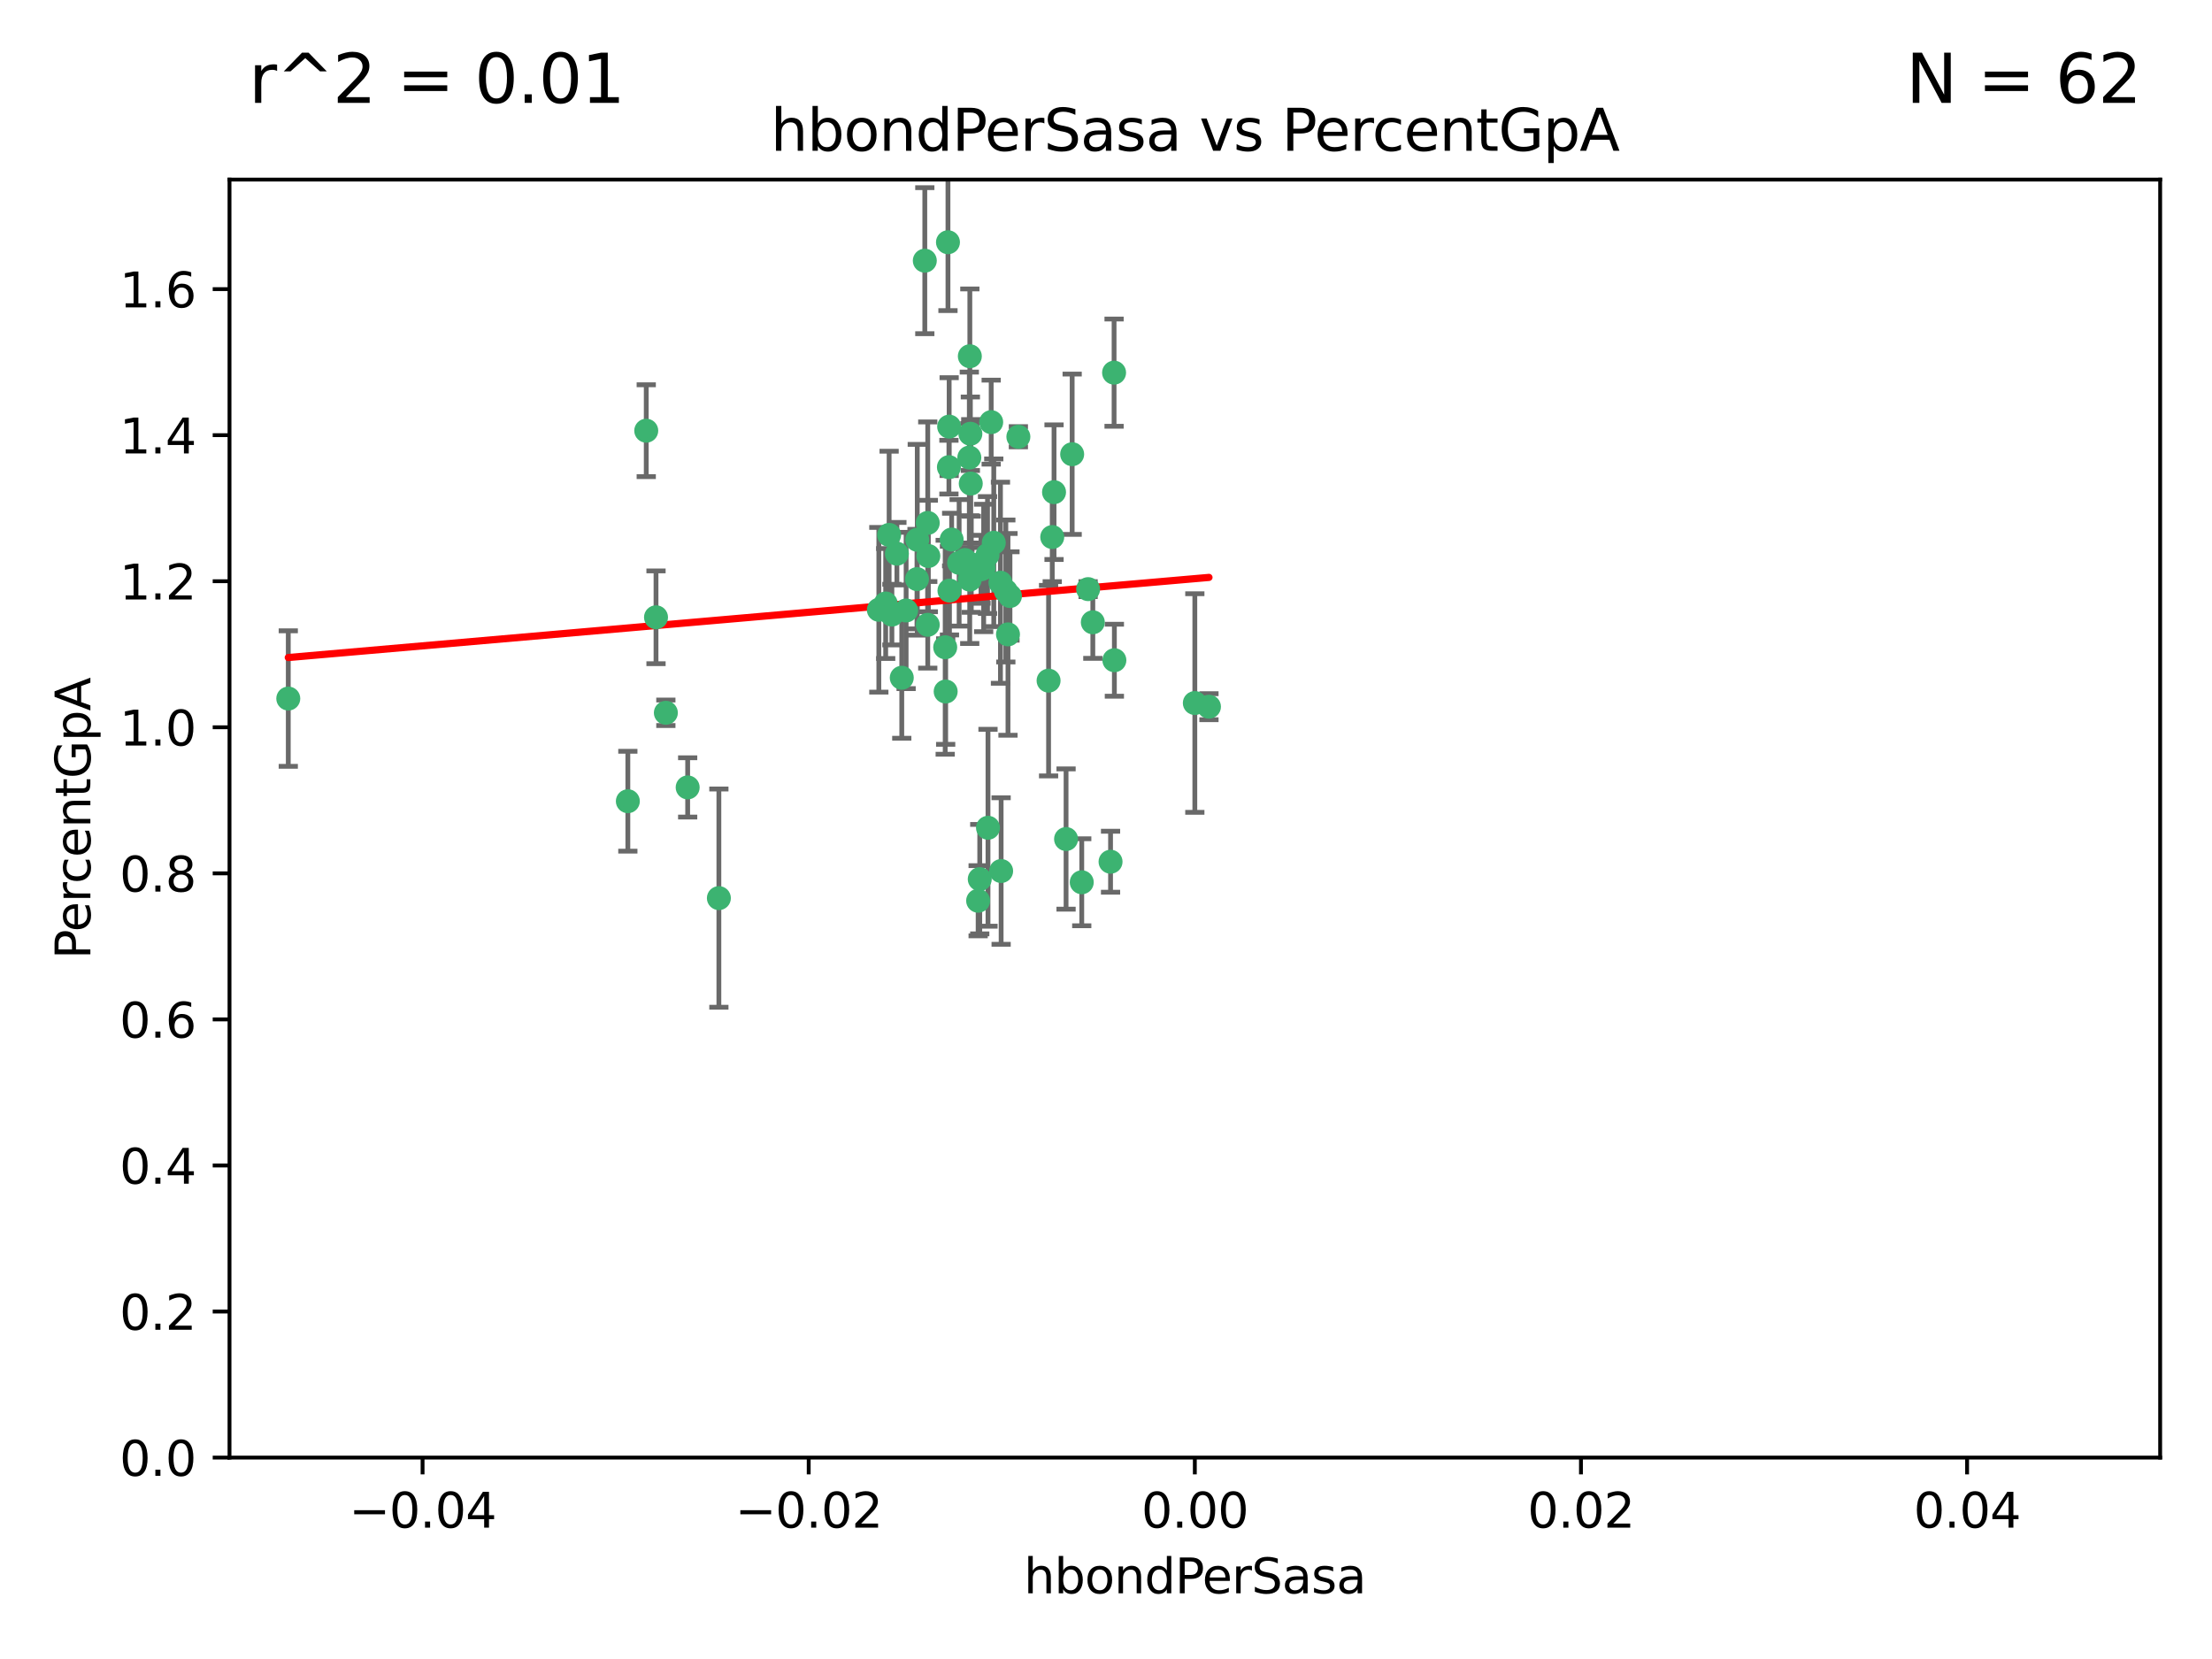 <?xml version="1.0" encoding="utf-8" standalone="no"?>
<!DOCTYPE svg PUBLIC "-//W3C//DTD SVG 1.1//EN"
  "http://www.w3.org/Graphics/SVG/1.1/DTD/svg11.dtd">
<svg xmlns:xlink="http://www.w3.org/1999/xlink" width="460.8pt" height="345.6pt" viewBox="0 0 460.8 345.6" xmlns="http://www.w3.org/2000/svg" version="1.1">
 <defs>
  <style type="text/css">*{stroke-linejoin: round; stroke-linecap: butt}</style>
 </defs>
 <g id="figure_1">
  <g id="patch_1">
   <path d="M 0 345.6 
L 460.8 345.6 
L 460.8 0 
L 0 0 
z
" style="fill: #ffffff"/>
  </g>
  <g id="axes_1">
   <g id="patch_2">
    <path d="M 47.81 303.64 
L 450 303.64 
L 450 37.411 
L 47.81 37.411 
z
" style="fill: #ffffff"/>
   </g>
   <g id="PathCollection_1">
    <defs>
     <path id="mff494faebc" d="M 0 1.118 
C 0.297 1.118 0.581 1 0.791 0.791 
C 1 0.581 1.118 0.297 1.118 0 
C 1.118 -0.297 1 -0.581 0.791 -0.791 
C 0.581 -1 0.297 -1.118 0 -1.118 
C -0.297 -1.118 -0.581 -1 -0.791 -0.791 
C -1 -0.581 -1.118 -0.297 -1.118 0 
C -1.118 0.297 -1 0.581 -0.791 0.791 
C -0.581 1 -0.297 1.118 0 1.118 
z
" style="stroke: #3cb371"/>
    </defs>
    <g clip-path="url(#p466a12398d)">
     <use xlink:href="#mff494faebc" x="219.575" y="102.526" style="fill: #3cb371; stroke: #3cb371"/>
     <use xlink:href="#mff494faebc" x="204.361" y="118.592" style="fill: #3cb371; stroke: #3cb371"/>
     <use xlink:href="#mff494faebc" x="186.841" y="115.347" style="fill: #3cb371; stroke: #3cb371"/>
     <use xlink:href="#mff494faebc" x="201.927" y="95.318" style="fill: #3cb371; stroke: #3cb371"/>
     <use xlink:href="#mff494faebc" x="202.035" y="74.211" style="fill: #3cb371; stroke: #3cb371"/>
     <use xlink:href="#mff494faebc" x="196.903" y="134.836" style="fill: #3cb371; stroke: #3cb371"/>
     <use xlink:href="#mff494faebc" x="202.145" y="90.362" style="fill: #3cb371; stroke: #3cb371"/>
     <use xlink:href="#mff494faebc" x="138.711" y="148.487" style="fill: #3cb371; stroke: #3cb371"/>
     <use xlink:href="#mff494faebc" x="206.483" y="87.939" style="fill: #3cb371; stroke: #3cb371"/>
     <use xlink:href="#mff494faebc" x="192.654" y="54.304" style="fill: #3cb371; stroke: #3cb371"/>
     <use xlink:href="#mff494faebc" x="136.659" y="128.593" style="fill: #3cb371; stroke: #3cb371"/>
     <use xlink:href="#mff494faebc" x="193.267" y="108.935" style="fill: #3cb371; stroke: #3cb371"/>
     <use xlink:href="#mff494faebc" x="193.268" y="130.157" style="fill: #3cb371; stroke: #3cb371"/>
     <use xlink:href="#mff494faebc" x="149.756" y="187.094" style="fill: #3cb371; stroke: #3cb371"/>
     <use xlink:href="#mff494faebc" x="197.678" y="97.317" style="fill: #3cb371; stroke: #3cb371"/>
     <use xlink:href="#mff494faebc" x="184.505" y="125.723" style="fill: #3cb371; stroke: #3cb371"/>
     <use xlink:href="#mff494faebc" x="193.389" y="115.829" style="fill: #3cb371; stroke: #3cb371"/>
     <use xlink:href="#mff494faebc" x="209.532" y="123.117" style="fill: #3cb371; stroke: #3cb371"/>
     <use xlink:href="#mff494faebc" x="204.1" y="183.14" style="fill: #3cb371; stroke: #3cb371"/>
     <use xlink:href="#mff494faebc" x="197.001" y="144.057" style="fill: #3cb371; stroke: #3cb371"/>
     <use xlink:href="#mff494faebc" x="130.792" y="166.909" style="fill: #3cb371; stroke: #3cb371"/>
     <use xlink:href="#mff494faebc" x="197.727" y="88.874" style="fill: #3cb371; stroke: #3cb371"/>
     <use xlink:href="#mff494faebc" x="188.762" y="127.171" style="fill: #3cb371; stroke: #3cb371"/>
     <use xlink:href="#mff494faebc" x="205.818" y="172.439" style="fill: #3cb371; stroke: #3cb371"/>
     <use xlink:href="#mff494faebc" x="183.077" y="127.028" style="fill: #3cb371; stroke: #3cb371"/>
     <use xlink:href="#mff494faebc" x="143.254" y="164.032" style="fill: #3cb371; stroke: #3cb371"/>
     <use xlink:href="#mff494faebc" x="197.791" y="123.038" style="fill: #3cb371; stroke: #3cb371"/>
     <use xlink:href="#mff494faebc" x="210.395" y="124.161" style="fill: #3cb371; stroke: #3cb371"/>
     <use xlink:href="#mff494faebc" x="60.054" y="145.522" style="fill: #3cb371; stroke: #3cb371"/>
     <use xlink:href="#mff494faebc" x="191.084" y="112.441" style="fill: #3cb371; stroke: #3cb371"/>
     <use xlink:href="#mff494faebc" x="205.718" y="115.624" style="fill: #3cb371; stroke: #3cb371"/>
     <use xlink:href="#mff494faebc" x="202.013" y="120.746" style="fill: #3cb371; stroke: #3cb371"/>
     <use xlink:href="#mff494faebc" x="207.021" y="113.07" style="fill: #3cb371; stroke: #3cb371"/>
     <use xlink:href="#mff494faebc" x="191.027" y="120.64" style="fill: #3cb371; stroke: #3cb371"/>
     <use xlink:href="#mff494faebc" x="197.479" y="50.463" style="fill: #3cb371; stroke: #3cb371"/>
     <use xlink:href="#mff494faebc" x="204.915" y="118.317" style="fill: #3cb371; stroke: #3cb371"/>
     <use xlink:href="#mff494faebc" x="209.982" y="132.151" style="fill: #3cb371; stroke: #3cb371"/>
     <use xlink:href="#mff494faebc" x="202.337" y="117.548" style="fill: #3cb371; stroke: #3cb371"/>
     <use xlink:href="#mff494faebc" x="185.797" y="128.033" style="fill: #3cb371; stroke: #3cb371"/>
     <use xlink:href="#mff494faebc" x="226.675" y="122.726" style="fill: #3cb371; stroke: #3cb371"/>
     <use xlink:href="#mff494faebc" x="198.248" y="112.4" style="fill: #3cb371; stroke: #3cb371"/>
     <use xlink:href="#mff494faebc" x="208.414" y="121.39" style="fill: #3cb371; stroke: #3cb371"/>
     <use xlink:href="#mff494faebc" x="185.221" y="111.43" style="fill: #3cb371; stroke: #3cb371"/>
     <use xlink:href="#mff494faebc" x="187.856" y="141.186" style="fill: #3cb371; stroke: #3cb371"/>
     <use xlink:href="#mff494faebc" x="202.227" y="100.735" style="fill: #3cb371; stroke: #3cb371"/>
     <use xlink:href="#mff494faebc" x="203.764" y="187.642" style="fill: #3cb371; stroke: #3cb371"/>
     <use xlink:href="#mff494faebc" x="212.146" y="90.985" style="fill: #3cb371; stroke: #3cb371"/>
     <use xlink:href="#mff494faebc" x="201.01" y="116.663" style="fill: #3cb371; stroke: #3cb371"/>
     <use xlink:href="#mff494faebc" x="199.805" y="117.25" style="fill: #3cb371; stroke: #3cb371"/>
     <use xlink:href="#mff494faebc" x="219.202" y="111.877" style="fill: #3cb371; stroke: #3cb371"/>
     <use xlink:href="#mff494faebc" x="208.554" y="181.451" style="fill: #3cb371; stroke: #3cb371"/>
     <use xlink:href="#mff494faebc" x="134.624" y="89.722" style="fill: #3cb371; stroke: #3cb371"/>
     <use xlink:href="#mff494faebc" x="223.351" y="94.622" style="fill: #3cb371; stroke: #3cb371"/>
     <use xlink:href="#mff494faebc" x="232.145" y="137.537" style="fill: #3cb371; stroke: #3cb371"/>
     <use xlink:href="#mff494faebc" x="225.349" y="183.793" style="fill: #3cb371; stroke: #3cb371"/>
     <use xlink:href="#mff494faebc" x="227.655" y="129.634" style="fill: #3cb371; stroke: #3cb371"/>
     <use xlink:href="#mff494faebc" x="251.848" y="147.219" style="fill: #3cb371; stroke: #3cb371"/>
     <use xlink:href="#mff494faebc" x="222.081" y="174.785" style="fill: #3cb371; stroke: #3cb371"/>
     <use xlink:href="#mff494faebc" x="248.905" y="146.454" style="fill: #3cb371; stroke: #3cb371"/>
     <use xlink:href="#mff494faebc" x="218.439" y="141.79" style="fill: #3cb371; stroke: #3cb371"/>
     <use xlink:href="#mff494faebc" x="232.083" y="77.63" style="fill: #3cb371; stroke: #3cb371"/>
     <use xlink:href="#mff494faebc" x="231.348" y="179.513" style="fill: #3cb371; stroke: #3cb371"/>
    </g>
   </g>
   <g id="matplotlib.axis_1">
    <g id="xtick_1">
     <g id="line2d_1">
      <defs>
       <path id="m44d45cbbb6" d="M 0 0 
L 0 3.5 
" style="stroke: #000000; stroke-width: 0.8"/>
      </defs>
      <g>
       <use xlink:href="#m44d45cbbb6" x="88.029" y="303.64" style="stroke: #000000; stroke-width: 0.8"/>
      </g>
     </g>
     <g id="text_1">
      <!-- −0.04 -->
      <g transform="translate(72.706 318.238)scale(0.1 -0.1)">
       <defs>
        <path id="DejaVuSans-2212" d="M 678 2272 
L 4684 2272 
L 4684 1741 
L 678 1741 
L 678 2272 
z
" transform="scale(0.016)"/>
        <path id="DejaVuSans-30" d="M 2034 4250 
Q 1547 4250 1301 3770 
Q 1056 3291 1056 2328 
Q 1056 1369 1301 889 
Q 1547 409 2034 409 
Q 2525 409 2770 889 
Q 3016 1369 3016 2328 
Q 3016 3291 2770 3770 
Q 2525 4250 2034 4250 
z
M 2034 4750 
Q 2819 4750 3233 4129 
Q 3647 3509 3647 2328 
Q 3647 1150 3233 529 
Q 2819 -91 2034 -91 
Q 1250 -91 836 529 
Q 422 1150 422 2328 
Q 422 3509 836 4129 
Q 1250 4750 2034 4750 
z
" transform="scale(0.016)"/>
        <path id="DejaVuSans-2e" d="M 684 794 
L 1344 794 
L 1344 0 
L 684 0 
L 684 794 
z
" transform="scale(0.016)"/>
        <path id="DejaVuSans-34" d="M 2419 4116 
L 825 1625 
L 2419 1625 
L 2419 4116 
z
M 2253 4666 
L 3047 4666 
L 3047 1625 
L 3713 1625 
L 3713 1100 
L 3047 1100 
L 3047 0 
L 2419 0 
L 2419 1100 
L 313 1100 
L 313 1709 
L 2253 4666 
z
" transform="scale(0.016)"/>
       </defs>
       <use xlink:href="#DejaVuSans-2212"/>
       <use xlink:href="#DejaVuSans-30" x="83.789"/>
       <use xlink:href="#DejaVuSans-2e" x="147.412"/>
       <use xlink:href="#DejaVuSans-30" x="179.199"/>
       <use xlink:href="#DejaVuSans-34" x="242.822"/>
      </g>
     </g>
    </g>
    <g id="xtick_2">
     <g id="line2d_2">
      <g>
       <use xlink:href="#m44d45cbbb6" x="168.467" y="303.64" style="stroke: #000000; stroke-width: 0.8"/>
      </g>
     </g>
     <g id="text_2">
      <!-- −0.02 -->
      <g transform="translate(153.144 318.238)scale(0.1 -0.1)">
       <defs>
        <path id="DejaVuSans-32" d="M 1228 531 
L 3431 531 
L 3431 0 
L 469 0 
L 469 531 
Q 828 903 1448 1529 
Q 2069 2156 2228 2338 
Q 2531 2678 2651 2914 
Q 2772 3150 2772 3378 
Q 2772 3750 2511 3984 
Q 2250 4219 1831 4219 
Q 1534 4219 1204 4116 
Q 875 4013 500 3803 
L 500 4441 
Q 881 4594 1212 4672 
Q 1544 4750 1819 4750 
Q 2544 4750 2975 4387 
Q 3406 4025 3406 3419 
Q 3406 3131 3298 2873 
Q 3191 2616 2906 2266 
Q 2828 2175 2409 1742 
Q 1991 1309 1228 531 
z
" transform="scale(0.016)"/>
       </defs>
       <use xlink:href="#DejaVuSans-2212"/>
       <use xlink:href="#DejaVuSans-30" x="83.789"/>
       <use xlink:href="#DejaVuSans-2e" x="147.412"/>
       <use xlink:href="#DejaVuSans-30" x="179.199"/>
       <use xlink:href="#DejaVuSans-32" x="242.822"/>
      </g>
     </g>
    </g>
    <g id="xtick_3">
     <g id="line2d_3">
      <g>
       <use xlink:href="#m44d45cbbb6" x="248.905" y="303.64" style="stroke: #000000; stroke-width: 0.8"/>
      </g>
     </g>
     <g id="text_3">
      <!-- 0.00 -->
      <g transform="translate(237.772 318.238)scale(0.1 -0.1)">
       <use xlink:href="#DejaVuSans-30"/>
       <use xlink:href="#DejaVuSans-2e" x="63.623"/>
       <use xlink:href="#DejaVuSans-30" x="95.41"/>
       <use xlink:href="#DejaVuSans-30" x="159.033"/>
      </g>
     </g>
    </g>
    <g id="xtick_4">
     <g id="line2d_4">
      <g>
       <use xlink:href="#m44d45cbbb6" x="329.343" y="303.64" style="stroke: #000000; stroke-width: 0.8"/>
      </g>
     </g>
     <g id="text_4">
      <!-- 0.02 -->
      <g transform="translate(318.21 318.238)scale(0.1 -0.1)">
       <use xlink:href="#DejaVuSans-30"/>
       <use xlink:href="#DejaVuSans-2e" x="63.623"/>
       <use xlink:href="#DejaVuSans-30" x="95.41"/>
       <use xlink:href="#DejaVuSans-32" x="159.033"/>
      </g>
     </g>
    </g>
    <g id="xtick_5">
     <g id="line2d_5">
      <g>
       <use xlink:href="#m44d45cbbb6" x="409.781" y="303.64" style="stroke: #000000; stroke-width: 0.8"/>
      </g>
     </g>
     <g id="text_5">
      <!-- 0.04 -->
      <g transform="translate(398.648 318.238)scale(0.1 -0.1)">
       <use xlink:href="#DejaVuSans-30"/>
       <use xlink:href="#DejaVuSans-2e" x="63.623"/>
       <use xlink:href="#DejaVuSans-30" x="95.41"/>
       <use xlink:href="#DejaVuSans-34" x="159.033"/>
      </g>
     </g>
    </g>
    <g id="text_6">
     <!-- hbondPerSasa -->
     <g transform="translate(213.287 331.917)scale(0.1 -0.1)">
      <defs>
       <path id="DejaVuSans-68" d="M 3513 2113 
L 3513 0 
L 2938 0 
L 2938 2094 
Q 2938 2591 2744 2837 
Q 2550 3084 2163 3084 
Q 1697 3084 1428 2787 
Q 1159 2491 1159 1978 
L 1159 0 
L 581 0 
L 581 4863 
L 1159 4863 
L 1159 2956 
Q 1366 3272 1645 3428 
Q 1925 3584 2291 3584 
Q 2894 3584 3203 3211 
Q 3513 2838 3513 2113 
z
" transform="scale(0.016)"/>
       <path id="DejaVuSans-62" d="M 3116 1747 
Q 3116 2381 2855 2742 
Q 2594 3103 2138 3103 
Q 1681 3103 1420 2742 
Q 1159 2381 1159 1747 
Q 1159 1113 1420 752 
Q 1681 391 2138 391 
Q 2594 391 2855 752 
Q 3116 1113 3116 1747 
z
M 1159 2969 
Q 1341 3281 1617 3432 
Q 1894 3584 2278 3584 
Q 2916 3584 3314 3078 
Q 3713 2572 3713 1747 
Q 3713 922 3314 415 
Q 2916 -91 2278 -91 
Q 1894 -91 1617 61 
Q 1341 213 1159 525 
L 1159 0 
L 581 0 
L 581 4863 
L 1159 4863 
L 1159 2969 
z
" transform="scale(0.016)"/>
       <path id="DejaVuSans-6f" d="M 1959 3097 
Q 1497 3097 1228 2736 
Q 959 2375 959 1747 
Q 959 1119 1226 758 
Q 1494 397 1959 397 
Q 2419 397 2687 759 
Q 2956 1122 2956 1747 
Q 2956 2369 2687 2733 
Q 2419 3097 1959 3097 
z
M 1959 3584 
Q 2709 3584 3137 3096 
Q 3566 2609 3566 1747 
Q 3566 888 3137 398 
Q 2709 -91 1959 -91 
Q 1206 -91 779 398 
Q 353 888 353 1747 
Q 353 2609 779 3096 
Q 1206 3584 1959 3584 
z
" transform="scale(0.016)"/>
       <path id="DejaVuSans-6e" d="M 3513 2113 
L 3513 0 
L 2938 0 
L 2938 2094 
Q 2938 2591 2744 2837 
Q 2550 3084 2163 3084 
Q 1697 3084 1428 2787 
Q 1159 2491 1159 1978 
L 1159 0 
L 581 0 
L 581 3500 
L 1159 3500 
L 1159 2956 
Q 1366 3272 1645 3428 
Q 1925 3584 2291 3584 
Q 2894 3584 3203 3211 
Q 3513 2838 3513 2113 
z
" transform="scale(0.016)"/>
       <path id="DejaVuSans-64" d="M 2906 2969 
L 2906 4863 
L 3481 4863 
L 3481 0 
L 2906 0 
L 2906 525 
Q 2725 213 2448 61 
Q 2172 -91 1784 -91 
Q 1150 -91 751 415 
Q 353 922 353 1747 
Q 353 2572 751 3078 
Q 1150 3584 1784 3584 
Q 2172 3584 2448 3432 
Q 2725 3281 2906 2969 
z
M 947 1747 
Q 947 1113 1208 752 
Q 1469 391 1925 391 
Q 2381 391 2643 752 
Q 2906 1113 2906 1747 
Q 2906 2381 2643 2742 
Q 2381 3103 1925 3103 
Q 1469 3103 1208 2742 
Q 947 2381 947 1747 
z
" transform="scale(0.016)"/>
       <path id="DejaVuSans-50" d="M 1259 4147 
L 1259 2394 
L 2053 2394 
Q 2494 2394 2734 2622 
Q 2975 2850 2975 3272 
Q 2975 3691 2734 3919 
Q 2494 4147 2053 4147 
L 1259 4147 
z
M 628 4666 
L 2053 4666 
Q 2838 4666 3239 4311 
Q 3641 3956 3641 3272 
Q 3641 2581 3239 2228 
Q 2838 1875 2053 1875 
L 1259 1875 
L 1259 0 
L 628 0 
L 628 4666 
z
" transform="scale(0.016)"/>
       <path id="DejaVuSans-65" d="M 3597 1894 
L 3597 1613 
L 953 1613 
Q 991 1019 1311 708 
Q 1631 397 2203 397 
Q 2534 397 2845 478 
Q 3156 559 3463 722 
L 3463 178 
Q 3153 47 2828 -22 
Q 2503 -91 2169 -91 
Q 1331 -91 842 396 
Q 353 884 353 1716 
Q 353 2575 817 3079 
Q 1281 3584 2069 3584 
Q 2775 3584 3186 3129 
Q 3597 2675 3597 1894 
z
M 3022 2063 
Q 3016 2534 2758 2815 
Q 2500 3097 2075 3097 
Q 1594 3097 1305 2825 
Q 1016 2553 972 2059 
L 3022 2063 
z
" transform="scale(0.016)"/>
       <path id="DejaVuSans-72" d="M 2631 2963 
Q 2534 3019 2420 3045 
Q 2306 3072 2169 3072 
Q 1681 3072 1420 2755 
Q 1159 2438 1159 1844 
L 1159 0 
L 581 0 
L 581 3500 
L 1159 3500 
L 1159 2956 
Q 1341 3275 1631 3429 
Q 1922 3584 2338 3584 
Q 2397 3584 2469 3576 
Q 2541 3569 2628 3553 
L 2631 2963 
z
" transform="scale(0.016)"/>
       <path id="DejaVuSans-53" d="M 3425 4513 
L 3425 3897 
Q 3066 4069 2747 4153 
Q 2428 4238 2131 4238 
Q 1616 4238 1336 4038 
Q 1056 3838 1056 3469 
Q 1056 3159 1242 3001 
Q 1428 2844 1947 2747 
L 2328 2669 
Q 3034 2534 3370 2195 
Q 3706 1856 3706 1288 
Q 3706 609 3251 259 
Q 2797 -91 1919 -91 
Q 1588 -91 1214 -16 
Q 841 59 441 206 
L 441 856 
Q 825 641 1194 531 
Q 1563 422 1919 422 
Q 2459 422 2753 634 
Q 3047 847 3047 1241 
Q 3047 1584 2836 1778 
Q 2625 1972 2144 2069 
L 1759 2144 
Q 1053 2284 737 2584 
Q 422 2884 422 3419 
Q 422 4038 858 4394 
Q 1294 4750 2059 4750 
Q 2388 4750 2728 4690 
Q 3069 4631 3425 4513 
z
" transform="scale(0.016)"/>
       <path id="DejaVuSans-61" d="M 2194 1759 
Q 1497 1759 1228 1600 
Q 959 1441 959 1056 
Q 959 750 1161 570 
Q 1363 391 1709 391 
Q 2188 391 2477 730 
Q 2766 1069 2766 1631 
L 2766 1759 
L 2194 1759 
z
M 3341 1997 
L 3341 0 
L 2766 0 
L 2766 531 
Q 2569 213 2275 61 
Q 1981 -91 1556 -91 
Q 1019 -91 701 211 
Q 384 513 384 1019 
Q 384 1609 779 1909 
Q 1175 2209 1959 2209 
L 2766 2209 
L 2766 2266 
Q 2766 2663 2505 2880 
Q 2244 3097 1772 3097 
Q 1472 3097 1187 3025 
Q 903 2953 641 2809 
L 641 3341 
Q 956 3463 1253 3523 
Q 1550 3584 1831 3584 
Q 2591 3584 2966 3190 
Q 3341 2797 3341 1997 
z
" transform="scale(0.016)"/>
       <path id="DejaVuSans-73" d="M 2834 3397 
L 2834 2853 
Q 2591 2978 2328 3040 
Q 2066 3103 1784 3103 
Q 1356 3103 1142 2972 
Q 928 2841 928 2578 
Q 928 2378 1081 2264 
Q 1234 2150 1697 2047 
L 1894 2003 
Q 2506 1872 2764 1633 
Q 3022 1394 3022 966 
Q 3022 478 2636 193 
Q 2250 -91 1575 -91 
Q 1294 -91 989 -36 
Q 684 19 347 128 
L 347 722 
Q 666 556 975 473 
Q 1284 391 1588 391 
Q 1994 391 2212 530 
Q 2431 669 2431 922 
Q 2431 1156 2273 1281 
Q 2116 1406 1581 1522 
L 1381 1569 
Q 847 1681 609 1914 
Q 372 2147 372 2553 
Q 372 3047 722 3315 
Q 1072 3584 1716 3584 
Q 2034 3584 2315 3537 
Q 2597 3491 2834 3397 
z
" transform="scale(0.016)"/>
      </defs>
      <use xlink:href="#DejaVuSans-68"/>
      <use xlink:href="#DejaVuSans-62" x="63.379"/>
      <use xlink:href="#DejaVuSans-6f" x="126.855"/>
      <use xlink:href="#DejaVuSans-6e" x="188.037"/>
      <use xlink:href="#DejaVuSans-64" x="251.416"/>
      <use xlink:href="#DejaVuSans-50" x="314.893"/>
      <use xlink:href="#DejaVuSans-65" x="371.57"/>
      <use xlink:href="#DejaVuSans-72" x="433.094"/>
      <use xlink:href="#DejaVuSans-53" x="474.207"/>
      <use xlink:href="#DejaVuSans-61" x="537.684"/>
      <use xlink:href="#DejaVuSans-73" x="598.963"/>
      <use xlink:href="#DejaVuSans-61" x="651.062"/>
     </g>
    </g>
   </g>
   <g id="matplotlib.axis_2">
    <g id="ytick_1">
     <g id="line2d_6">
      <defs>
       <path id="mc18abb3632" d="M 0 0 
L -3.5 0 
" style="stroke: #000000; stroke-width: 0.8"/>
      </defs>
      <g>
       <use xlink:href="#mc18abb3632" x="47.81" y="303.64" style="stroke: #000000; stroke-width: 0.8"/>
      </g>
     </g>
     <g id="text_7">
      <!-- 0.0 -->
      <g transform="translate(24.907 307.439)scale(0.1 -0.1)">
       <use xlink:href="#DejaVuSans-30"/>
       <use xlink:href="#DejaVuSans-2e" x="63.623"/>
       <use xlink:href="#DejaVuSans-30" x="95.41"/>
      </g>
     </g>
    </g>
    <g id="ytick_2">
     <g id="line2d_7">
      <g>
       <use xlink:href="#mc18abb3632" x="47.81" y="273.214" style="stroke: #000000; stroke-width: 0.8"/>
      </g>
     </g>
     <g id="text_8">
      <!-- 0.2 -->
      <g transform="translate(24.907 277.013)scale(0.1 -0.1)">
       <use xlink:href="#DejaVuSans-30"/>
       <use xlink:href="#DejaVuSans-2e" x="63.623"/>
       <use xlink:href="#DejaVuSans-32" x="95.41"/>
      </g>
     </g>
    </g>
    <g id="ytick_3">
     <g id="line2d_8">
      <g>
       <use xlink:href="#mc18abb3632" x="47.81" y="242.788" style="stroke: #000000; stroke-width: 0.8"/>
      </g>
     </g>
     <g id="text_9">
      <!-- 0.4 -->
      <g transform="translate(24.907 246.587)scale(0.1 -0.1)">
       <use xlink:href="#DejaVuSans-30"/>
       <use xlink:href="#DejaVuSans-2e" x="63.623"/>
       <use xlink:href="#DejaVuSans-34" x="95.41"/>
      </g>
     </g>
    </g>
    <g id="ytick_4">
     <g id="line2d_9">
      <g>
       <use xlink:href="#mc18abb3632" x="47.81" y="212.362" style="stroke: #000000; stroke-width: 0.8"/>
      </g>
     </g>
     <g id="text_10">
      <!-- 0.6 -->
      <g transform="translate(24.907 216.161)scale(0.1 -0.1)">
       <defs>
        <path id="DejaVuSans-36" d="M 2113 2584 
Q 1688 2584 1439 2293 
Q 1191 2003 1191 1497 
Q 1191 994 1439 701 
Q 1688 409 2113 409 
Q 2538 409 2786 701 
Q 3034 994 3034 1497 
Q 3034 2003 2786 2293 
Q 2538 2584 2113 2584 
z
M 3366 4563 
L 3366 3988 
Q 3128 4100 2886 4159 
Q 2644 4219 2406 4219 
Q 1781 4219 1451 3797 
Q 1122 3375 1075 2522 
Q 1259 2794 1537 2939 
Q 1816 3084 2150 3084 
Q 2853 3084 3261 2657 
Q 3669 2231 3669 1497 
Q 3669 778 3244 343 
Q 2819 -91 2113 -91 
Q 1303 -91 875 529 
Q 447 1150 447 2328 
Q 447 3434 972 4092 
Q 1497 4750 2381 4750 
Q 2619 4750 2861 4703 
Q 3103 4656 3366 4563 
z
" transform="scale(0.016)"/>
       </defs>
       <use xlink:href="#DejaVuSans-30"/>
       <use xlink:href="#DejaVuSans-2e" x="63.623"/>
       <use xlink:href="#DejaVuSans-36" x="95.41"/>
      </g>
     </g>
    </g>
    <g id="ytick_5">
     <g id="line2d_10">
      <g>
       <use xlink:href="#mc18abb3632" x="47.81" y="181.935" style="stroke: #000000; stroke-width: 0.8"/>
      </g>
     </g>
     <g id="text_11">
      <!-- 0.8 -->
      <g transform="translate(24.907 185.735)scale(0.1 -0.1)">
       <defs>
        <path id="DejaVuSans-38" d="M 2034 2216 
Q 1584 2216 1326 1975 
Q 1069 1734 1069 1313 
Q 1069 891 1326 650 
Q 1584 409 2034 409 
Q 2484 409 2743 651 
Q 3003 894 3003 1313 
Q 3003 1734 2745 1975 
Q 2488 2216 2034 2216 
z
M 1403 2484 
Q 997 2584 770 2862 
Q 544 3141 544 3541 
Q 544 4100 942 4425 
Q 1341 4750 2034 4750 
Q 2731 4750 3128 4425 
Q 3525 4100 3525 3541 
Q 3525 3141 3298 2862 
Q 3072 2584 2669 2484 
Q 3125 2378 3379 2068 
Q 3634 1759 3634 1313 
Q 3634 634 3220 271 
Q 2806 -91 2034 -91 
Q 1263 -91 848 271 
Q 434 634 434 1313 
Q 434 1759 690 2068 
Q 947 2378 1403 2484 
z
M 1172 3481 
Q 1172 3119 1398 2916 
Q 1625 2713 2034 2713 
Q 2441 2713 2670 2916 
Q 2900 3119 2900 3481 
Q 2900 3844 2670 4047 
Q 2441 4250 2034 4250 
Q 1625 4250 1398 4047 
Q 1172 3844 1172 3481 
z
" transform="scale(0.016)"/>
       </defs>
       <use xlink:href="#DejaVuSans-30"/>
       <use xlink:href="#DejaVuSans-2e" x="63.623"/>
       <use xlink:href="#DejaVuSans-38" x="95.41"/>
      </g>
     </g>
    </g>
    <g id="ytick_6">
     <g id="line2d_11">
      <g>
       <use xlink:href="#mc18abb3632" x="47.81" y="151.509" style="stroke: #000000; stroke-width: 0.8"/>
      </g>
     </g>
     <g id="text_12">
      <!-- 1.0 -->
      <g transform="translate(24.907 155.308)scale(0.1 -0.1)">
       <defs>
        <path id="DejaVuSans-31" d="M 794 531 
L 1825 531 
L 1825 4091 
L 703 3866 
L 703 4441 
L 1819 4666 
L 2450 4666 
L 2450 531 
L 3481 531 
L 3481 0 
L 794 0 
L 794 531 
z
" transform="scale(0.016)"/>
       </defs>
       <use xlink:href="#DejaVuSans-31"/>
       <use xlink:href="#DejaVuSans-2e" x="63.623"/>
       <use xlink:href="#DejaVuSans-30" x="95.41"/>
      </g>
     </g>
    </g>
    <g id="ytick_7">
     <g id="line2d_12">
      <g>
       <use xlink:href="#mc18abb3632" x="47.81" y="121.083" style="stroke: #000000; stroke-width: 0.8"/>
      </g>
     </g>
     <g id="text_13">
      <!-- 1.2 -->
      <g transform="translate(24.907 124.882)scale(0.1 -0.1)">
       <use xlink:href="#DejaVuSans-31"/>
       <use xlink:href="#DejaVuSans-2e" x="63.623"/>
       <use xlink:href="#DejaVuSans-32" x="95.41"/>
      </g>
     </g>
    </g>
    <g id="ytick_8">
     <g id="line2d_13">
      <g>
       <use xlink:href="#mc18abb3632" x="47.81" y="90.657" style="stroke: #000000; stroke-width: 0.8"/>
      </g>
     </g>
     <g id="text_14">
      <!-- 1.4 -->
      <g transform="translate(24.907 94.456)scale(0.1 -0.1)">
       <use xlink:href="#DejaVuSans-31"/>
       <use xlink:href="#DejaVuSans-2e" x="63.623"/>
       <use xlink:href="#DejaVuSans-34" x="95.41"/>
      </g>
     </g>
    </g>
    <g id="ytick_9">
     <g id="line2d_14">
      <g>
       <use xlink:href="#mc18abb3632" x="47.81" y="60.231" style="stroke: #000000; stroke-width: 0.8"/>
      </g>
     </g>
     <g id="text_15">
      <!-- 1.6 -->
      <g transform="translate(24.907 64.03)scale(0.1 -0.1)">
       <use xlink:href="#DejaVuSans-31"/>
       <use xlink:href="#DejaVuSans-2e" x="63.623"/>
       <use xlink:href="#DejaVuSans-36" x="95.41"/>
      </g>
     </g>
    </g>
    <g id="text_16">
     <!-- PercentGpA -->
     <g transform="translate(18.827 199.802)rotate(-90)scale(0.1 -0.1)">
      <defs>
       <path id="DejaVuSans-63" d="M 3122 3366 
L 3122 2828 
Q 2878 2963 2633 3030 
Q 2388 3097 2138 3097 
Q 1578 3097 1268 2742 
Q 959 2388 959 1747 
Q 959 1106 1268 751 
Q 1578 397 2138 397 
Q 2388 397 2633 464 
Q 2878 531 3122 666 
L 3122 134 
Q 2881 22 2623 -34 
Q 2366 -91 2075 -91 
Q 1284 -91 818 406 
Q 353 903 353 1747 
Q 353 2603 823 3093 
Q 1294 3584 2113 3584 
Q 2378 3584 2631 3529 
Q 2884 3475 3122 3366 
z
" transform="scale(0.016)"/>
       <path id="DejaVuSans-74" d="M 1172 4494 
L 1172 3500 
L 2356 3500 
L 2356 3053 
L 1172 3053 
L 1172 1153 
Q 1172 725 1289 603 
Q 1406 481 1766 481 
L 2356 481 
L 2356 0 
L 1766 0 
Q 1100 0 847 248 
Q 594 497 594 1153 
L 594 3053 
L 172 3053 
L 172 3500 
L 594 3500 
L 594 4494 
L 1172 4494 
z
" transform="scale(0.016)"/>
       <path id="DejaVuSans-47" d="M 3809 666 
L 3809 1919 
L 2778 1919 
L 2778 2438 
L 4434 2438 
L 4434 434 
Q 4069 175 3628 42 
Q 3188 -91 2688 -91 
Q 1594 -91 976 548 
Q 359 1188 359 2328 
Q 359 3472 976 4111 
Q 1594 4750 2688 4750 
Q 3144 4750 3555 4637 
Q 3966 4525 4313 4306 
L 4313 3634 
Q 3963 3931 3569 4081 
Q 3175 4231 2741 4231 
Q 1884 4231 1454 3753 
Q 1025 3275 1025 2328 
Q 1025 1384 1454 906 
Q 1884 428 2741 428 
Q 3075 428 3337 486 
Q 3600 544 3809 666 
z
" transform="scale(0.016)"/>
       <path id="DejaVuSans-70" d="M 1159 525 
L 1159 -1331 
L 581 -1331 
L 581 3500 
L 1159 3500 
L 1159 2969 
Q 1341 3281 1617 3432 
Q 1894 3584 2278 3584 
Q 2916 3584 3314 3078 
Q 3713 2572 3713 1747 
Q 3713 922 3314 415 
Q 2916 -91 2278 -91 
Q 1894 -91 1617 61 
Q 1341 213 1159 525 
z
M 3116 1747 
Q 3116 2381 2855 2742 
Q 2594 3103 2138 3103 
Q 1681 3103 1420 2742 
Q 1159 2381 1159 1747 
Q 1159 1113 1420 752 
Q 1681 391 2138 391 
Q 2594 391 2855 752 
Q 3116 1113 3116 1747 
z
" transform="scale(0.016)"/>
       <path id="DejaVuSans-41" d="M 2188 4044 
L 1331 1722 
L 3047 1722 
L 2188 4044 
z
M 1831 4666 
L 2547 4666 
L 4325 0 
L 3669 0 
L 3244 1197 
L 1141 1197 
L 716 0 
L 50 0 
L 1831 4666 
z
" transform="scale(0.016)"/>
      </defs>
      <use xlink:href="#DejaVuSans-50"/>
      <use xlink:href="#DejaVuSans-65" x="56.678"/>
      <use xlink:href="#DejaVuSans-72" x="118.201"/>
      <use xlink:href="#DejaVuSans-63" x="157.064"/>
      <use xlink:href="#DejaVuSans-65" x="212.045"/>
      <use xlink:href="#DejaVuSans-6e" x="273.568"/>
      <use xlink:href="#DejaVuSans-74" x="336.947"/>
      <use xlink:href="#DejaVuSans-47" x="376.156"/>
      <use xlink:href="#DejaVuSans-70" x="453.646"/>
      <use xlink:href="#DejaVuSans-41" x="517.123"/>
     </g>
    </g>
   </g>
   <g id="LineCollection_1">
    <path d="M 219.575 116.551 
L 219.575 88.502 
" clip-path="url(#p466a12398d)" style="fill: none; stroke: #696969"/>
    <path d="M 204.361 125.671 
L 204.361 111.513 
" clip-path="url(#p466a12398d)" style="fill: none; stroke: #696969"/>
    <path d="M 186.841 121.856 
L 186.841 108.837 
" clip-path="url(#p466a12398d)" style="fill: none; stroke: #696969"/>
    <path d="M 201.927 113.125 
L 201.927 77.511 
" clip-path="url(#p466a12398d)" style="fill: none; stroke: #696969"/>
    <path d="M 202.035 88.233 
L 202.035 60.19 
" clip-path="url(#p466a12398d)" style="fill: none; stroke: #696969"/>
    <path d="M 196.903 157.119 
L 196.903 112.554 
" clip-path="url(#p466a12398d)" style="fill: none; stroke: #696969"/>
    <path d="M 202.145 98.017 
L 202.145 82.708 
" clip-path="url(#p466a12398d)" style="fill: none; stroke: #696969"/>
    <path d="M 138.711 151.141 
L 138.711 145.832 
" clip-path="url(#p466a12398d)" style="fill: none; stroke: #696969"/>
    <path d="M 206.483 96.688 
L 206.483 79.189 
" clip-path="url(#p466a12398d)" style="fill: none; stroke: #696969"/>
    <path d="M 192.654 69.514 
L 192.654 39.094 
" clip-path="url(#p466a12398d)" style="fill: none; stroke: #696969"/>
    <path d="M 136.659 138.259 
L 136.659 118.927 
" clip-path="url(#p466a12398d)" style="fill: none; stroke: #696969"/>
    <path d="M 193.267 129.975 
L 193.267 87.895 
" clip-path="url(#p466a12398d)" style="fill: none; stroke: #696969"/>
    <path d="M 193.268 139.176 
L 193.268 121.139 
" clip-path="url(#p466a12398d)" style="fill: none; stroke: #696969"/>
    <path d="M 149.756 209.823 
L 149.756 164.366 
" clip-path="url(#p466a12398d)" style="fill: none; stroke: #696969"/>
    <path d="M 197.678 102.911 
L 197.678 91.723 
" clip-path="url(#p466a12398d)" style="fill: none; stroke: #696969"/>
    <path d="M 184.505 137.173 
L 184.505 114.273 
" clip-path="url(#p466a12398d)" style="fill: none; stroke: #696969"/>
    <path d="M 193.389 127.434 
L 193.389 104.223 
" clip-path="url(#p466a12398d)" style="fill: none; stroke: #696969"/>
    <path d="M 209.532 137.906 
L 209.532 108.328 
" clip-path="url(#p466a12398d)" style="fill: none; stroke: #696969"/>
    <path d="M 204.1 194.535 
L 204.1 171.745 
" clip-path="url(#p466a12398d)" style="fill: none; stroke: #696969"/>
    <path d="M 197.001 155.054 
L 197.001 133.06 
" clip-path="url(#p466a12398d)" style="fill: none; stroke: #696969"/>
    <path d="M 130.792 177.313 
L 130.792 156.505 
" clip-path="url(#p466a12398d)" style="fill: none; stroke: #696969"/>
    <path d="M 197.727 99.068 
L 197.727 78.679 
" clip-path="url(#p466a12398d)" style="fill: none; stroke: #696969"/>
    <path d="M 188.762 143.45 
L 188.762 110.892 
" clip-path="url(#p466a12398d)" style="fill: none; stroke: #696969"/>
    <path d="M 205.818 192.948 
L 205.818 151.931 
" clip-path="url(#p466a12398d)" style="fill: none; stroke: #696969"/>
    <path d="M 183.077 144.184 
L 183.077 109.872 
" clip-path="url(#p466a12398d)" style="fill: none; stroke: #696969"/>
    <path d="M 143.254 170.206 
L 143.254 157.858 
" clip-path="url(#p466a12398d)" style="fill: none; stroke: #696969"/>
    <path d="M 197.791 132.269 
L 197.791 113.807 
" clip-path="url(#p466a12398d)" style="fill: none; stroke: #696969"/>
    <path d="M 210.395 133.371 
L 210.395 114.951 
" clip-path="url(#p466a12398d)" style="fill: none; stroke: #696969"/>
    <path d="M 60.054 159.637 
L 60.054 131.407 
" clip-path="url(#p466a12398d)" style="fill: none; stroke: #696969"/>
    <path d="M 191.084 132.308 
L 191.084 92.574 
" clip-path="url(#p466a12398d)" style="fill: none; stroke: #696969"/>
    <path d="M 205.718 127.805 
L 205.718 103.444 
" clip-path="url(#p466a12398d)" style="fill: none; stroke: #696969"/>
    <path d="M 202.013 134.052 
L 202.013 107.441 
" clip-path="url(#p466a12398d)" style="fill: none; stroke: #696969"/>
    <path d="M 207.021 130.531 
L 207.021 95.608 
" clip-path="url(#p466a12398d)" style="fill: none; stroke: #696969"/>
    <path d="M 191.027 131.008 
L 191.027 110.272 
" clip-path="url(#p466a12398d)" style="fill: none; stroke: #696969"/>
    <path d="M 197.479 64.704 
L 197.479 36.222 
" clip-path="url(#p466a12398d)" style="fill: none; stroke: #696969"/>
    <path d="M 204.915 131.588 
L 204.915 105.046 
" clip-path="url(#p466a12398d)" style="fill: none; stroke: #696969"/>
    <path d="M 209.982 153.161 
L 209.982 111.142 
" clip-path="url(#p466a12398d)" style="fill: none; stroke: #696969"/>
    <path d="M 202.337 127.556 
L 202.337 107.539 
" clip-path="url(#p466a12398d)" style="fill: none; stroke: #696969"/>
    <path d="M 185.797 134.352 
L 185.797 121.715 
" clip-path="url(#p466a12398d)" style="fill: none; stroke: #696969"/>
    <path d="M 226.675 124.287 
L 226.675 121.164 
" clip-path="url(#p466a12398d)" style="fill: none; stroke: #696969"/>
    <path d="M 198.248 117.881 
L 198.248 106.919 
" clip-path="url(#p466a12398d)" style="fill: none; stroke: #696969"/>
    <path d="M 208.414 142.334 
L 208.414 100.445 
" clip-path="url(#p466a12398d)" style="fill: none; stroke: #696969"/>
    <path d="M 185.221 128.867 
L 185.221 93.993 
" clip-path="url(#p466a12398d)" style="fill: none; stroke: #696969"/>
    <path d="M 187.856 153.788 
L 187.856 128.583 
" clip-path="url(#p466a12398d)" style="fill: none; stroke: #696969"/>
    <path d="M 202.227 114.065 
L 202.227 87.405 
" clip-path="url(#p466a12398d)" style="fill: none; stroke: #696969"/>
    <path d="M 203.764 194.952 
L 203.764 180.332 
" clip-path="url(#p466a12398d)" style="fill: none; stroke: #696969"/>
    <path d="M 212.146 93.09 
L 212.146 88.88 
" clip-path="url(#p466a12398d)" style="fill: none; stroke: #696969"/>
    <path d="M 201.01 118.845 
L 201.01 114.48 
" clip-path="url(#p466a12398d)" style="fill: none; stroke: #696969"/>
    <path d="M 199.805 130.424 
L 199.805 104.076 
" clip-path="url(#p466a12398d)" style="fill: none; stroke: #696969"/>
    <path d="M 219.202 121.164 
L 219.202 102.59 
" clip-path="url(#p466a12398d)" style="fill: none; stroke: #696969"/>
    <path d="M 208.554 196.715 
L 208.554 166.186 
" clip-path="url(#p466a12398d)" style="fill: none; stroke: #696969"/>
    <path d="M 134.624 99.288 
L 134.624 80.155 
" clip-path="url(#p466a12398d)" style="fill: none; stroke: #696969"/>
    <path d="M 223.351 111.321 
L 223.351 77.924 
" clip-path="url(#p466a12398d)" style="fill: none; stroke: #696969"/>
    <path d="M 232.145 145.036 
L 232.145 130.037 
" clip-path="url(#p466a12398d)" style="fill: none; stroke: #696969"/>
    <path d="M 225.349 192.858 
L 225.349 174.727 
" clip-path="url(#p466a12398d)" style="fill: none; stroke: #696969"/>
    <path d="M 227.655 137.148 
L 227.655 122.121 
" clip-path="url(#p466a12398d)" style="fill: none; stroke: #696969"/>
    <path d="M 251.848 149.931 
L 251.848 144.506 
" clip-path="url(#p466a12398d)" style="fill: none; stroke: #696969"/>
    <path d="M 222.081 189.396 
L 222.081 160.174 
" clip-path="url(#p466a12398d)" style="fill: none; stroke: #696969"/>
    <path d="M 248.905 169.221 
L 248.905 123.686 
" clip-path="url(#p466a12398d)" style="fill: none; stroke: #696969"/>
    <path d="M 218.439 161.635 
L 218.439 121.944 
" clip-path="url(#p466a12398d)" style="fill: none; stroke: #696969"/>
    <path d="M 232.083 88.796 
L 232.083 66.463 
" clip-path="url(#p466a12398d)" style="fill: none; stroke: #696969"/>
    <path d="M 231.348 185.864 
L 231.348 173.162 
" clip-path="url(#p466a12398d)" style="fill: none; stroke: #696969"/>
   </g>
   <g id="line2d_15">
    <defs>
     <path id="mb44cdc67aa" d="M 2 0 
L -2 -0 
" style="stroke: #696969"/>
    </defs>
    <g clip-path="url(#p466a12398d)">
     <use xlink:href="#mb44cdc67aa" x="219.575" y="116.551" style="fill: #696969; stroke: #696969"/>
     <use xlink:href="#mb44cdc67aa" x="204.361" y="125.671" style="fill: #696969; stroke: #696969"/>
     <use xlink:href="#mb44cdc67aa" x="186.841" y="121.856" style="fill: #696969; stroke: #696969"/>
     <use xlink:href="#mb44cdc67aa" x="201.927" y="113.125" style="fill: #696969; stroke: #696969"/>
     <use xlink:href="#mb44cdc67aa" x="202.035" y="88.233" style="fill: #696969; stroke: #696969"/>
     <use xlink:href="#mb44cdc67aa" x="196.903" y="157.119" style="fill: #696969; stroke: #696969"/>
     <use xlink:href="#mb44cdc67aa" x="202.145" y="98.017" style="fill: #696969; stroke: #696969"/>
     <use xlink:href="#mb44cdc67aa" x="138.711" y="151.141" style="fill: #696969; stroke: #696969"/>
     <use xlink:href="#mb44cdc67aa" x="206.483" y="96.688" style="fill: #696969; stroke: #696969"/>
     <use xlink:href="#mb44cdc67aa" x="192.654" y="69.514" style="fill: #696969; stroke: #696969"/>
     <use xlink:href="#mb44cdc67aa" x="136.659" y="138.259" style="fill: #696969; stroke: #696969"/>
     <use xlink:href="#mb44cdc67aa" x="193.267" y="129.975" style="fill: #696969; stroke: #696969"/>
     <use xlink:href="#mb44cdc67aa" x="193.268" y="139.176" style="fill: #696969; stroke: #696969"/>
     <use xlink:href="#mb44cdc67aa" x="149.756" y="209.823" style="fill: #696969; stroke: #696969"/>
     <use xlink:href="#mb44cdc67aa" x="197.678" y="102.911" style="fill: #696969; stroke: #696969"/>
     <use xlink:href="#mb44cdc67aa" x="184.505" y="137.173" style="fill: #696969; stroke: #696969"/>
     <use xlink:href="#mb44cdc67aa" x="193.389" y="127.434" style="fill: #696969; stroke: #696969"/>
     <use xlink:href="#mb44cdc67aa" x="209.532" y="137.906" style="fill: #696969; stroke: #696969"/>
     <use xlink:href="#mb44cdc67aa" x="204.1" y="194.535" style="fill: #696969; stroke: #696969"/>
     <use xlink:href="#mb44cdc67aa" x="197.001" y="155.054" style="fill: #696969; stroke: #696969"/>
     <use xlink:href="#mb44cdc67aa" x="130.792" y="177.313" style="fill: #696969; stroke: #696969"/>
     <use xlink:href="#mb44cdc67aa" x="197.727" y="99.068" style="fill: #696969; stroke: #696969"/>
     <use xlink:href="#mb44cdc67aa" x="188.762" y="143.45" style="fill: #696969; stroke: #696969"/>
     <use xlink:href="#mb44cdc67aa" x="205.818" y="192.948" style="fill: #696969; stroke: #696969"/>
     <use xlink:href="#mb44cdc67aa" x="183.077" y="144.184" style="fill: #696969; stroke: #696969"/>
     <use xlink:href="#mb44cdc67aa" x="143.254" y="170.206" style="fill: #696969; stroke: #696969"/>
     <use xlink:href="#mb44cdc67aa" x="197.791" y="132.269" style="fill: #696969; stroke: #696969"/>
     <use xlink:href="#mb44cdc67aa" x="210.395" y="133.371" style="fill: #696969; stroke: #696969"/>
     <use xlink:href="#mb44cdc67aa" x="60.054" y="159.637" style="fill: #696969; stroke: #696969"/>
     <use xlink:href="#mb44cdc67aa" x="191.084" y="132.308" style="fill: #696969; stroke: #696969"/>
     <use xlink:href="#mb44cdc67aa" x="205.718" y="127.805" style="fill: #696969; stroke: #696969"/>
     <use xlink:href="#mb44cdc67aa" x="202.013" y="134.052" style="fill: #696969; stroke: #696969"/>
     <use xlink:href="#mb44cdc67aa" x="207.021" y="130.531" style="fill: #696969; stroke: #696969"/>
     <use xlink:href="#mb44cdc67aa" x="191.027" y="131.008" style="fill: #696969; stroke: #696969"/>
     <use xlink:href="#mb44cdc67aa" x="197.479" y="64.704" style="fill: #696969; stroke: #696969"/>
     <use xlink:href="#mb44cdc67aa" x="204.915" y="131.588" style="fill: #696969; stroke: #696969"/>
     <use xlink:href="#mb44cdc67aa" x="209.982" y="153.161" style="fill: #696969; stroke: #696969"/>
     <use xlink:href="#mb44cdc67aa" x="202.337" y="127.556" style="fill: #696969; stroke: #696969"/>
     <use xlink:href="#mb44cdc67aa" x="185.797" y="134.352" style="fill: #696969; stroke: #696969"/>
     <use xlink:href="#mb44cdc67aa" x="226.675" y="124.287" style="fill: #696969; stroke: #696969"/>
     <use xlink:href="#mb44cdc67aa" x="198.248" y="117.881" style="fill: #696969; stroke: #696969"/>
     <use xlink:href="#mb44cdc67aa" x="208.414" y="142.334" style="fill: #696969; stroke: #696969"/>
     <use xlink:href="#mb44cdc67aa" x="185.221" y="128.867" style="fill: #696969; stroke: #696969"/>
     <use xlink:href="#mb44cdc67aa" x="187.856" y="153.788" style="fill: #696969; stroke: #696969"/>
     <use xlink:href="#mb44cdc67aa" x="202.227" y="114.065" style="fill: #696969; stroke: #696969"/>
     <use xlink:href="#mb44cdc67aa" x="203.764" y="194.952" style="fill: #696969; stroke: #696969"/>
     <use xlink:href="#mb44cdc67aa" x="212.146" y="93.09" style="fill: #696969; stroke: #696969"/>
     <use xlink:href="#mb44cdc67aa" x="201.01" y="118.845" style="fill: #696969; stroke: #696969"/>
     <use xlink:href="#mb44cdc67aa" x="199.805" y="130.424" style="fill: #696969; stroke: #696969"/>
     <use xlink:href="#mb44cdc67aa" x="219.202" y="121.164" style="fill: #696969; stroke: #696969"/>
     <use xlink:href="#mb44cdc67aa" x="208.554" y="196.715" style="fill: #696969; stroke: #696969"/>
     <use xlink:href="#mb44cdc67aa" x="134.624" y="99.288" style="fill: #696969; stroke: #696969"/>
     <use xlink:href="#mb44cdc67aa" x="223.351" y="111.321" style="fill: #696969; stroke: #696969"/>
     <use xlink:href="#mb44cdc67aa" x="232.145" y="145.036" style="fill: #696969; stroke: #696969"/>
     <use xlink:href="#mb44cdc67aa" x="225.349" y="192.858" style="fill: #696969; stroke: #696969"/>
     <use xlink:href="#mb44cdc67aa" x="227.655" y="137.148" style="fill: #696969; stroke: #696969"/>
     <use xlink:href="#mb44cdc67aa" x="251.848" y="149.931" style="fill: #696969; stroke: #696969"/>
     <use xlink:href="#mb44cdc67aa" x="222.081" y="189.396" style="fill: #696969; stroke: #696969"/>
     <use xlink:href="#mb44cdc67aa" x="248.905" y="169.221" style="fill: #696969; stroke: #696969"/>
     <use xlink:href="#mb44cdc67aa" x="218.439" y="161.635" style="fill: #696969; stroke: #696969"/>
     <use xlink:href="#mb44cdc67aa" x="232.083" y="88.796" style="fill: #696969; stroke: #696969"/>
     <use xlink:href="#mb44cdc67aa" x="231.348" y="185.864" style="fill: #696969; stroke: #696969"/>
    </g>
   </g>
   <g id="line2d_16">
    <g clip-path="url(#p466a12398d)">
     <use xlink:href="#mb44cdc67aa" x="219.575" y="88.502" style="fill: #696969; stroke: #696969"/>
     <use xlink:href="#mb44cdc67aa" x="204.361" y="111.513" style="fill: #696969; stroke: #696969"/>
     <use xlink:href="#mb44cdc67aa" x="186.841" y="108.837" style="fill: #696969; stroke: #696969"/>
     <use xlink:href="#mb44cdc67aa" x="201.927" y="77.511" style="fill: #696969; stroke: #696969"/>
     <use xlink:href="#mb44cdc67aa" x="202.035" y="60.19" style="fill: #696969; stroke: #696969"/>
     <use xlink:href="#mb44cdc67aa" x="196.903" y="112.554" style="fill: #696969; stroke: #696969"/>
     <use xlink:href="#mb44cdc67aa" x="202.145" y="82.708" style="fill: #696969; stroke: #696969"/>
     <use xlink:href="#mb44cdc67aa" x="138.711" y="145.832" style="fill: #696969; stroke: #696969"/>
     <use xlink:href="#mb44cdc67aa" x="206.483" y="79.189" style="fill: #696969; stroke: #696969"/>
     <use xlink:href="#mb44cdc67aa" x="192.654" y="39.094" style="fill: #696969; stroke: #696969"/>
     <use xlink:href="#mb44cdc67aa" x="136.659" y="118.927" style="fill: #696969; stroke: #696969"/>
     <use xlink:href="#mb44cdc67aa" x="193.267" y="87.895" style="fill: #696969; stroke: #696969"/>
     <use xlink:href="#mb44cdc67aa" x="193.268" y="121.139" style="fill: #696969; stroke: #696969"/>
     <use xlink:href="#mb44cdc67aa" x="149.756" y="164.366" style="fill: #696969; stroke: #696969"/>
     <use xlink:href="#mb44cdc67aa" x="197.678" y="91.723" style="fill: #696969; stroke: #696969"/>
     <use xlink:href="#mb44cdc67aa" x="184.505" y="114.273" style="fill: #696969; stroke: #696969"/>
     <use xlink:href="#mb44cdc67aa" x="193.389" y="104.223" style="fill: #696969; stroke: #696969"/>
     <use xlink:href="#mb44cdc67aa" x="209.532" y="108.328" style="fill: #696969; stroke: #696969"/>
     <use xlink:href="#mb44cdc67aa" x="204.1" y="171.745" style="fill: #696969; stroke: #696969"/>
     <use xlink:href="#mb44cdc67aa" x="197.001" y="133.06" style="fill: #696969; stroke: #696969"/>
     <use xlink:href="#mb44cdc67aa" x="130.792" y="156.505" style="fill: #696969; stroke: #696969"/>
     <use xlink:href="#mb44cdc67aa" x="197.727" y="78.679" style="fill: #696969; stroke: #696969"/>
     <use xlink:href="#mb44cdc67aa" x="188.762" y="110.892" style="fill: #696969; stroke: #696969"/>
     <use xlink:href="#mb44cdc67aa" x="205.818" y="151.931" style="fill: #696969; stroke: #696969"/>
     <use xlink:href="#mb44cdc67aa" x="183.077" y="109.872" style="fill: #696969; stroke: #696969"/>
     <use xlink:href="#mb44cdc67aa" x="143.254" y="157.858" style="fill: #696969; stroke: #696969"/>
     <use xlink:href="#mb44cdc67aa" x="197.791" y="113.807" style="fill: #696969; stroke: #696969"/>
     <use xlink:href="#mb44cdc67aa" x="210.395" y="114.951" style="fill: #696969; stroke: #696969"/>
     <use xlink:href="#mb44cdc67aa" x="60.054" y="131.407" style="fill: #696969; stroke: #696969"/>
     <use xlink:href="#mb44cdc67aa" x="191.084" y="92.574" style="fill: #696969; stroke: #696969"/>
     <use xlink:href="#mb44cdc67aa" x="205.718" y="103.444" style="fill: #696969; stroke: #696969"/>
     <use xlink:href="#mb44cdc67aa" x="202.013" y="107.441" style="fill: #696969; stroke: #696969"/>
     <use xlink:href="#mb44cdc67aa" x="207.021" y="95.608" style="fill: #696969; stroke: #696969"/>
     <use xlink:href="#mb44cdc67aa" x="191.027" y="110.272" style="fill: #696969; stroke: #696969"/>
     <use xlink:href="#mb44cdc67aa" x="197.479" y="36.222" style="fill: #696969; stroke: #696969"/>
     <use xlink:href="#mb44cdc67aa" x="204.915" y="105.046" style="fill: #696969; stroke: #696969"/>
     <use xlink:href="#mb44cdc67aa" x="209.982" y="111.142" style="fill: #696969; stroke: #696969"/>
     <use xlink:href="#mb44cdc67aa" x="202.337" y="107.539" style="fill: #696969; stroke: #696969"/>
     <use xlink:href="#mb44cdc67aa" x="185.797" y="121.715" style="fill: #696969; stroke: #696969"/>
     <use xlink:href="#mb44cdc67aa" x="226.675" y="121.164" style="fill: #696969; stroke: #696969"/>
     <use xlink:href="#mb44cdc67aa" x="198.248" y="106.919" style="fill: #696969; stroke: #696969"/>
     <use xlink:href="#mb44cdc67aa" x="208.414" y="100.445" style="fill: #696969; stroke: #696969"/>
     <use xlink:href="#mb44cdc67aa" x="185.221" y="93.993" style="fill: #696969; stroke: #696969"/>
     <use xlink:href="#mb44cdc67aa" x="187.856" y="128.583" style="fill: #696969; stroke: #696969"/>
     <use xlink:href="#mb44cdc67aa" x="202.227" y="87.405" style="fill: #696969; stroke: #696969"/>
     <use xlink:href="#mb44cdc67aa" x="203.764" y="180.332" style="fill: #696969; stroke: #696969"/>
     <use xlink:href="#mb44cdc67aa" x="212.146" y="88.88" style="fill: #696969; stroke: #696969"/>
     <use xlink:href="#mb44cdc67aa" x="201.01" y="114.48" style="fill: #696969; stroke: #696969"/>
     <use xlink:href="#mb44cdc67aa" x="199.805" y="104.076" style="fill: #696969; stroke: #696969"/>
     <use xlink:href="#mb44cdc67aa" x="219.202" y="102.59" style="fill: #696969; stroke: #696969"/>
     <use xlink:href="#mb44cdc67aa" x="208.554" y="166.186" style="fill: #696969; stroke: #696969"/>
     <use xlink:href="#mb44cdc67aa" x="134.624" y="80.155" style="fill: #696969; stroke: #696969"/>
     <use xlink:href="#mb44cdc67aa" x="223.351" y="77.924" style="fill: #696969; stroke: #696969"/>
     <use xlink:href="#mb44cdc67aa" x="232.145" y="130.037" style="fill: #696969; stroke: #696969"/>
     <use xlink:href="#mb44cdc67aa" x="225.349" y="174.727" style="fill: #696969; stroke: #696969"/>
     <use xlink:href="#mb44cdc67aa" x="227.655" y="122.121" style="fill: #696969; stroke: #696969"/>
     <use xlink:href="#mb44cdc67aa" x="251.848" y="144.506" style="fill: #696969; stroke: #696969"/>
     <use xlink:href="#mb44cdc67aa" x="222.081" y="160.174" style="fill: #696969; stroke: #696969"/>
     <use xlink:href="#mb44cdc67aa" x="248.905" y="123.686" style="fill: #696969; stroke: #696969"/>
     <use xlink:href="#mb44cdc67aa" x="218.439" y="121.944" style="fill: #696969; stroke: #696969"/>
     <use xlink:href="#mb44cdc67aa" x="232.083" y="66.463" style="fill: #696969; stroke: #696969"/>
     <use xlink:href="#mb44cdc67aa" x="231.348" y="173.162" style="fill: #696969; stroke: #696969"/>
    </g>
   </g>
   <g id="line2d_17">
    <path d="M 219.575 123.094 
L 204.361 124.418 
L 186.841 125.943 
L 201.927 124.63 
L 202.035 124.621 
L 196.903 125.067 
L 202.145 124.611 
L 138.711 130.131 
L 206.483 124.233 
L 192.654 125.437 
L 136.659 130.309 
L 193.267 125.383 
L 193.268 125.383 
L 149.756 129.17 
L 197.678 125 
L 184.505 126.146 
L 193.389 125.373 
L 209.532 123.968 
L 204.1 124.441 
L 197.001 125.059 
L 130.792 130.82 
L 197.727 124.995 
L 188.762 125.775 
L 205.818 124.291 
L 183.077 126.27 
L 143.254 129.736 
L 197.791 124.99 
L 210.395 123.893 
L 60.054 136.976 
L 191.084 125.573 
L 205.718 124.3 
L 202.013 124.622 
L 207.021 124.187 
L 191.027 125.578 
L 197.479 125.017 
L 204.915 124.37 
L 209.982 123.929 
L 202.337 124.594 
L 185.797 126.033 
L 226.675 122.476 
L 198.248 124.95 
L 208.414 124.065 
L 185.221 126.084 
L 187.856 125.854 
L 202.227 124.604 
L 203.764 124.47 
L 212.146 123.741 
L 201.01 124.71 
L 199.805 124.815 
L 219.202 123.127 
L 208.554 124.053 
L 134.624 130.487 
L 223.351 122.766 
L 232.145 122 
L 225.349 122.592 
L 227.655 122.391 
L 251.848 120.286 
L 222.081 122.876 
L 248.905 120.542 
L 218.439 123.193 
L 232.083 122.006 
L 231.348 122.07 
" clip-path="url(#p466a12398d)" style="fill: none; stroke: #ff0000; stroke-width: 1.5; stroke-linecap: square"/>
   </g>
   <g id="line2d_18">
    <defs>
     <path id="md28a5c1281" d="M 0 2 
C 0.53 2 1.039 1.789 1.414 1.414 
C 1.789 1.039 2 0.53 2 0 
C 2 -0.53 1.789 -1.039 1.414 -1.414 
C 1.039 -1.789 0.53 -2 0 -2 
C -0.53 -2 -1.039 -1.789 -1.414 -1.414 
C -1.789 -1.039 -2 -0.53 -2 0 
C -2 0.53 -1.789 1.039 -1.414 1.414 
C -1.039 1.789 -0.53 2 0 2 
z
" style="stroke: #3cb371"/>
    </defs>
    <g clip-path="url(#p466a12398d)">
     <use xlink:href="#md28a5c1281" x="219.575" y="102.526" style="fill: #3cb371; stroke: #3cb371"/>
     <use xlink:href="#md28a5c1281" x="204.361" y="118.592" style="fill: #3cb371; stroke: #3cb371"/>
     <use xlink:href="#md28a5c1281" x="186.841" y="115.347" style="fill: #3cb371; stroke: #3cb371"/>
     <use xlink:href="#md28a5c1281" x="201.927" y="95.318" style="fill: #3cb371; stroke: #3cb371"/>
     <use xlink:href="#md28a5c1281" x="202.035" y="74.211" style="fill: #3cb371; stroke: #3cb371"/>
     <use xlink:href="#md28a5c1281" x="196.903" y="134.836" style="fill: #3cb371; stroke: #3cb371"/>
     <use xlink:href="#md28a5c1281" x="202.145" y="90.362" style="fill: #3cb371; stroke: #3cb371"/>
     <use xlink:href="#md28a5c1281" x="138.711" y="148.487" style="fill: #3cb371; stroke: #3cb371"/>
     <use xlink:href="#md28a5c1281" x="206.483" y="87.939" style="fill: #3cb371; stroke: #3cb371"/>
     <use xlink:href="#md28a5c1281" x="192.654" y="54.304" style="fill: #3cb371; stroke: #3cb371"/>
     <use xlink:href="#md28a5c1281" x="136.659" y="128.593" style="fill: #3cb371; stroke: #3cb371"/>
     <use xlink:href="#md28a5c1281" x="193.267" y="108.935" style="fill: #3cb371; stroke: #3cb371"/>
     <use xlink:href="#md28a5c1281" x="193.268" y="130.157" style="fill: #3cb371; stroke: #3cb371"/>
     <use xlink:href="#md28a5c1281" x="149.756" y="187.094" style="fill: #3cb371; stroke: #3cb371"/>
     <use xlink:href="#md28a5c1281" x="197.678" y="97.317" style="fill: #3cb371; stroke: #3cb371"/>
     <use xlink:href="#md28a5c1281" x="184.505" y="125.723" style="fill: #3cb371; stroke: #3cb371"/>
     <use xlink:href="#md28a5c1281" x="193.389" y="115.829" style="fill: #3cb371; stroke: #3cb371"/>
     <use xlink:href="#md28a5c1281" x="209.532" y="123.117" style="fill: #3cb371; stroke: #3cb371"/>
     <use xlink:href="#md28a5c1281" x="204.1" y="183.14" style="fill: #3cb371; stroke: #3cb371"/>
     <use xlink:href="#md28a5c1281" x="197.001" y="144.057" style="fill: #3cb371; stroke: #3cb371"/>
     <use xlink:href="#md28a5c1281" x="130.792" y="166.909" style="fill: #3cb371; stroke: #3cb371"/>
     <use xlink:href="#md28a5c1281" x="197.727" y="88.874" style="fill: #3cb371; stroke: #3cb371"/>
     <use xlink:href="#md28a5c1281" x="188.762" y="127.171" style="fill: #3cb371; stroke: #3cb371"/>
     <use xlink:href="#md28a5c1281" x="205.818" y="172.439" style="fill: #3cb371; stroke: #3cb371"/>
     <use xlink:href="#md28a5c1281" x="183.077" y="127.028" style="fill: #3cb371; stroke: #3cb371"/>
     <use xlink:href="#md28a5c1281" x="143.254" y="164.032" style="fill: #3cb371; stroke: #3cb371"/>
     <use xlink:href="#md28a5c1281" x="197.791" y="123.038" style="fill: #3cb371; stroke: #3cb371"/>
     <use xlink:href="#md28a5c1281" x="210.395" y="124.161" style="fill: #3cb371; stroke: #3cb371"/>
     <use xlink:href="#md28a5c1281" x="60.054" y="145.522" style="fill: #3cb371; stroke: #3cb371"/>
     <use xlink:href="#md28a5c1281" x="191.084" y="112.441" style="fill: #3cb371; stroke: #3cb371"/>
     <use xlink:href="#md28a5c1281" x="205.718" y="115.624" style="fill: #3cb371; stroke: #3cb371"/>
     <use xlink:href="#md28a5c1281" x="202.013" y="120.746" style="fill: #3cb371; stroke: #3cb371"/>
     <use xlink:href="#md28a5c1281" x="207.021" y="113.07" style="fill: #3cb371; stroke: #3cb371"/>
     <use xlink:href="#md28a5c1281" x="191.027" y="120.64" style="fill: #3cb371; stroke: #3cb371"/>
     <use xlink:href="#md28a5c1281" x="197.479" y="50.463" style="fill: #3cb371; stroke: #3cb371"/>
     <use xlink:href="#md28a5c1281" x="204.915" y="118.317" style="fill: #3cb371; stroke: #3cb371"/>
     <use xlink:href="#md28a5c1281" x="209.982" y="132.151" style="fill: #3cb371; stroke: #3cb371"/>
     <use xlink:href="#md28a5c1281" x="202.337" y="117.548" style="fill: #3cb371; stroke: #3cb371"/>
     <use xlink:href="#md28a5c1281" x="185.797" y="128.033" style="fill: #3cb371; stroke: #3cb371"/>
     <use xlink:href="#md28a5c1281" x="226.675" y="122.726" style="fill: #3cb371; stroke: #3cb371"/>
     <use xlink:href="#md28a5c1281" x="198.248" y="112.4" style="fill: #3cb371; stroke: #3cb371"/>
     <use xlink:href="#md28a5c1281" x="208.414" y="121.39" style="fill: #3cb371; stroke: #3cb371"/>
     <use xlink:href="#md28a5c1281" x="185.221" y="111.43" style="fill: #3cb371; stroke: #3cb371"/>
     <use xlink:href="#md28a5c1281" x="187.856" y="141.186" style="fill: #3cb371; stroke: #3cb371"/>
     <use xlink:href="#md28a5c1281" x="202.227" y="100.735" style="fill: #3cb371; stroke: #3cb371"/>
     <use xlink:href="#md28a5c1281" x="203.764" y="187.642" style="fill: #3cb371; stroke: #3cb371"/>
     <use xlink:href="#md28a5c1281" x="212.146" y="90.985" style="fill: #3cb371; stroke: #3cb371"/>
     <use xlink:href="#md28a5c1281" x="201.01" y="116.663" style="fill: #3cb371; stroke: #3cb371"/>
     <use xlink:href="#md28a5c1281" x="199.805" y="117.25" style="fill: #3cb371; stroke: #3cb371"/>
     <use xlink:href="#md28a5c1281" x="219.202" y="111.877" style="fill: #3cb371; stroke: #3cb371"/>
     <use xlink:href="#md28a5c1281" x="208.554" y="181.451" style="fill: #3cb371; stroke: #3cb371"/>
     <use xlink:href="#md28a5c1281" x="134.624" y="89.722" style="fill: #3cb371; stroke: #3cb371"/>
     <use xlink:href="#md28a5c1281" x="223.351" y="94.622" style="fill: #3cb371; stroke: #3cb371"/>
     <use xlink:href="#md28a5c1281" x="232.145" y="137.537" style="fill: #3cb371; stroke: #3cb371"/>
     <use xlink:href="#md28a5c1281" x="225.349" y="183.793" style="fill: #3cb371; stroke: #3cb371"/>
     <use xlink:href="#md28a5c1281" x="227.655" y="129.634" style="fill: #3cb371; stroke: #3cb371"/>
     <use xlink:href="#md28a5c1281" x="251.848" y="147.219" style="fill: #3cb371; stroke: #3cb371"/>
     <use xlink:href="#md28a5c1281" x="222.081" y="174.785" style="fill: #3cb371; stroke: #3cb371"/>
     <use xlink:href="#md28a5c1281" x="248.905" y="146.454" style="fill: #3cb371; stroke: #3cb371"/>
     <use xlink:href="#md28a5c1281" x="218.439" y="141.79" style="fill: #3cb371; stroke: #3cb371"/>
     <use xlink:href="#md28a5c1281" x="232.083" y="77.63" style="fill: #3cb371; stroke: #3cb371"/>
     <use xlink:href="#md28a5c1281" x="231.348" y="179.513" style="fill: #3cb371; stroke: #3cb371"/>
    </g>
   </g>
   <g id="patch_3">
    <path d="M 47.81 303.64 
L 47.81 37.411 
" style="fill: none; stroke: #000000; stroke-width: 0.8; stroke-linejoin: miter; stroke-linecap: square"/>
   </g>
   <g id="patch_4">
    <path d="M 450 303.64 
L 450 37.411 
" style="fill: none; stroke: #000000; stroke-width: 0.8; stroke-linejoin: miter; stroke-linecap: square"/>
   </g>
   <g id="patch_5">
    <path d="M 47.81 303.64 
L 450 303.64 
" style="fill: none; stroke: #000000; stroke-width: 0.8; stroke-linejoin: miter; stroke-linecap: square"/>
   </g>
   <g id="patch_6">
    <path d="M 47.81 37.411 
L 450 37.411 
" style="fill: none; stroke: #000000; stroke-width: 0.8; stroke-linejoin: miter; stroke-linecap: square"/>
   </g>
   <g id="text_17">
    <!-- N = 62 -->
    <g transform="translate(397.059 21.426)scale(0.14 -0.14)">
     <defs>
      <path id="DejaVuSans-4e" d="M 628 4666 
L 1478 4666 
L 3547 763 
L 3547 4666 
L 4159 4666 
L 4159 0 
L 3309 0 
L 1241 3903 
L 1241 0 
L 628 0 
L 628 4666 
z
" transform="scale(0.016)"/>
      <path id="DejaVuSans-20" transform="scale(0.016)"/>
      <path id="DejaVuSans-3d" d="M 678 2906 
L 4684 2906 
L 4684 2381 
L 678 2381 
L 678 2906 
z
M 678 1631 
L 4684 1631 
L 4684 1100 
L 678 1100 
L 678 1631 
z
" transform="scale(0.016)"/>
     </defs>
     <use xlink:href="#DejaVuSans-4e"/>
     <use xlink:href="#DejaVuSans-20" x="74.805"/>
     <use xlink:href="#DejaVuSans-3d" x="106.592"/>
     <use xlink:href="#DejaVuSans-20" x="190.381"/>
     <use xlink:href="#DejaVuSans-36" x="222.168"/>
     <use xlink:href="#DejaVuSans-32" x="285.791"/>
    </g>
   </g>
   <g id="text_18">
    <!-- r^2 = 0.01 -->
    <g transform="translate(51.832 21.426)scale(0.14 -0.14)">
     <defs>
      <path id="DejaVuSans-5e" d="M 2988 4666 
L 4684 2925 
L 4056 2925 
L 2681 4159 
L 1306 2925 
L 678 2925 
L 2375 4666 
L 2988 4666 
z
" transform="scale(0.016)"/>
     </defs>
     <use xlink:href="#DejaVuSans-72"/>
     <use xlink:href="#DejaVuSans-5e" x="41.113"/>
     <use xlink:href="#DejaVuSans-32" x="124.902"/>
     <use xlink:href="#DejaVuSans-20" x="188.525"/>
     <use xlink:href="#DejaVuSans-3d" x="220.312"/>
     <use xlink:href="#DejaVuSans-20" x="304.102"/>
     <use xlink:href="#DejaVuSans-30" x="335.889"/>
     <use xlink:href="#DejaVuSans-2e" x="399.512"/>
     <use xlink:href="#DejaVuSans-30" x="431.299"/>
     <use xlink:href="#DejaVuSans-31" x="494.922"/>
    </g>
   </g>
   <g id="text_19">
    <!-- hbondPerSasa vs PercentGpA -->
    <g transform="translate(160.541 31.411)scale(0.12 -0.12)">
     <defs>
      <path id="DejaVuSans-76" d="M 191 3500 
L 800 3500 
L 1894 563 
L 2988 3500 
L 3597 3500 
L 2284 0 
L 1503 0 
L 191 3500 
z
" transform="scale(0.016)"/>
     </defs>
     <use xlink:href="#DejaVuSans-68"/>
     <use xlink:href="#DejaVuSans-62" x="63.379"/>
     <use xlink:href="#DejaVuSans-6f" x="126.855"/>
     <use xlink:href="#DejaVuSans-6e" x="188.037"/>
     <use xlink:href="#DejaVuSans-64" x="251.416"/>
     <use xlink:href="#DejaVuSans-50" x="314.893"/>
     <use xlink:href="#DejaVuSans-65" x="371.57"/>
     <use xlink:href="#DejaVuSans-72" x="433.094"/>
     <use xlink:href="#DejaVuSans-53" x="474.207"/>
     <use xlink:href="#DejaVuSans-61" x="537.684"/>
     <use xlink:href="#DejaVuSans-73" x="598.963"/>
     <use xlink:href="#DejaVuSans-61" x="651.062"/>
     <use xlink:href="#DejaVuSans-20" x="712.342"/>
     <use xlink:href="#DejaVuSans-76" x="744.129"/>
     <use xlink:href="#DejaVuSans-73" x="803.309"/>
     <use xlink:href="#DejaVuSans-20" x="855.408"/>
     <use xlink:href="#DejaVuSans-50" x="887.195"/>
     <use xlink:href="#DejaVuSans-65" x="943.873"/>
     <use xlink:href="#DejaVuSans-72" x="1005.396"/>
     <use xlink:href="#DejaVuSans-63" x="1044.26"/>
     <use xlink:href="#DejaVuSans-65" x="1099.24"/>
     <use xlink:href="#DejaVuSans-6e" x="1160.764"/>
     <use xlink:href="#DejaVuSans-74" x="1224.143"/>
     <use xlink:href="#DejaVuSans-47" x="1263.352"/>
     <use xlink:href="#DejaVuSans-70" x="1340.842"/>
     <use xlink:href="#DejaVuSans-41" x="1404.318"/>
    </g>
   </g>
  </g>
 </g>
 <defs>
  <clipPath id="p466a12398d">
   <rect x="47.81" y="37.411" width="402.19" height="266.229"/>
  </clipPath>
 </defs>
</svg>
